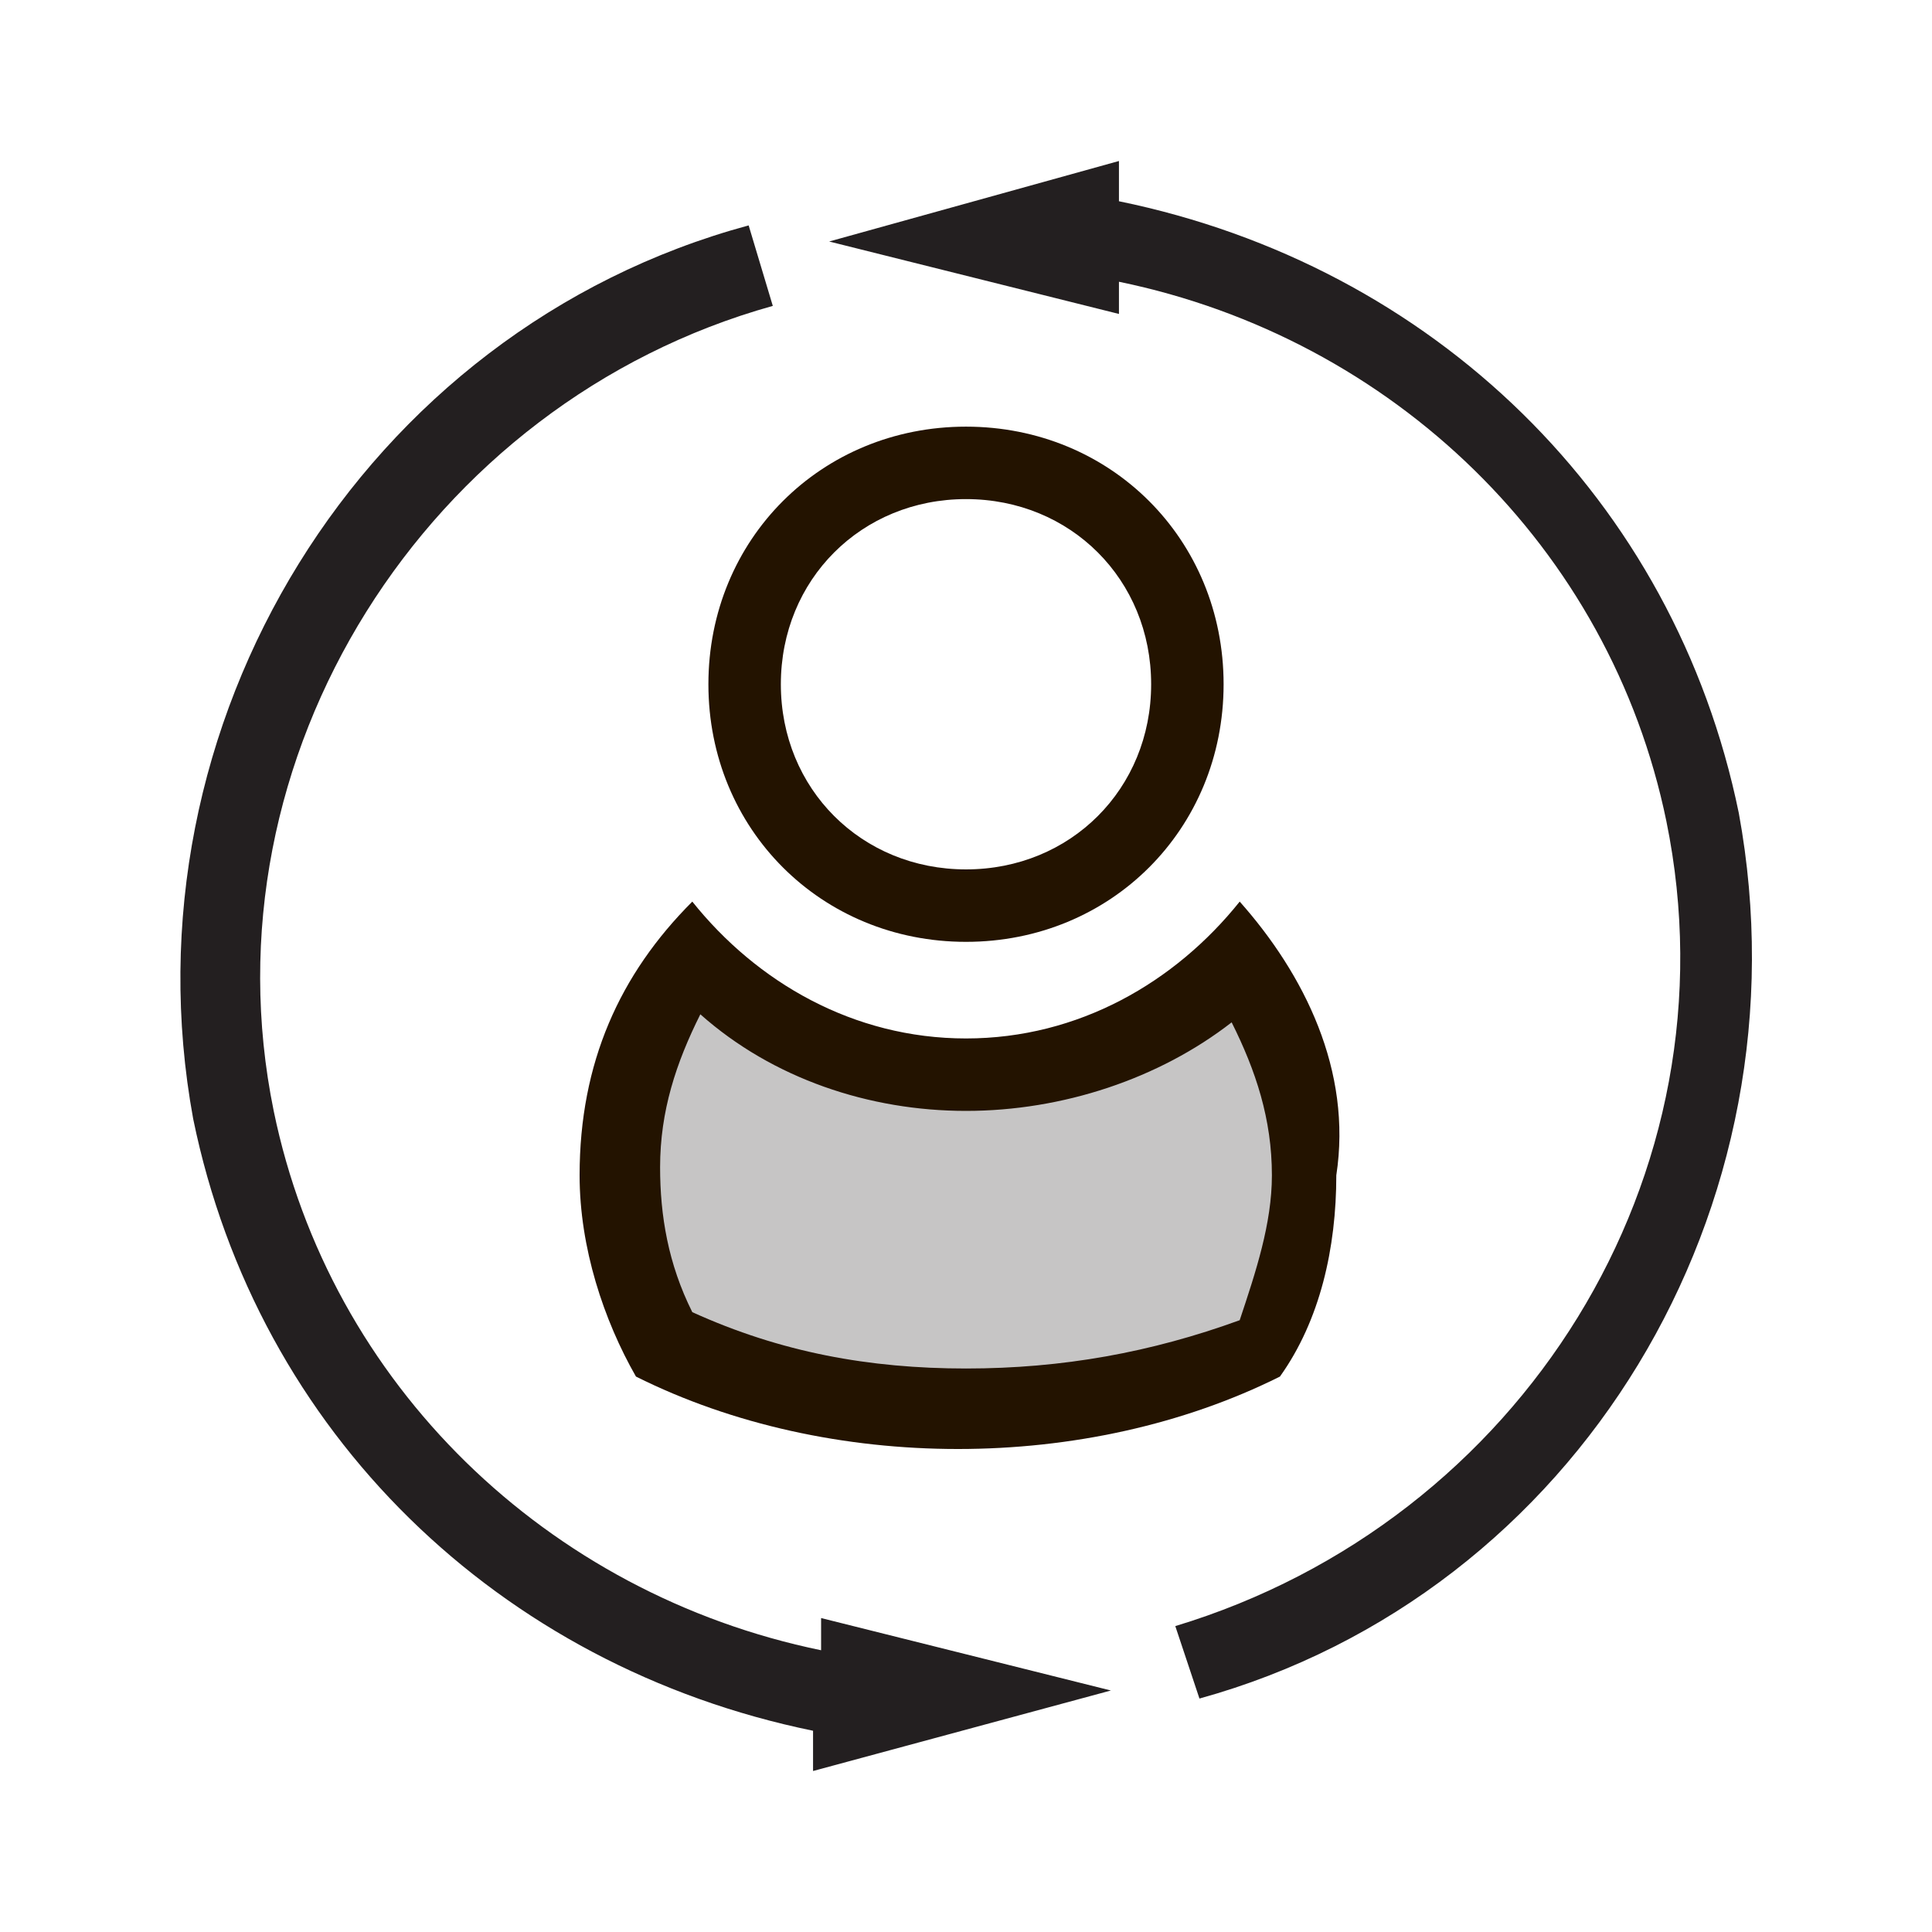 <svg xmlns="http://www.w3.org/2000/svg" viewBox="0 0 24 24"><path fill="#231300" d="M12 6.2c1.3 0 2.3 1 2.3 2.3s-1 2.3-2.3 2.3-2.3-1-2.3-2.3 1-2.3 2.3-2.3zm0-.9c-1.8 0-3.2 1.4-3.2 3.2s1.4 3.2 3.2 3.2 3.2-1.4 3.2-3.2-1.4-3.2-3.2-3.2z"/><path opacity=".26" fill="#231F20" d="M12 17.5c-1.3 0-2.5-.3-3.7-.8-.4-.7-.6-1.4-.6-2.1 0-1 .3-1.9.9-2.6.9.9 2.1 1.4 3.4 1.4 1.3 0 2.5-.5 3.4-1.4.6.8.9 1.7.9 2.6 0 .7-.2 1.5-.6 2.1-1.2.5-2.4.8-3.7.8z"/><path fill="#231300" d="M15.3 12.7c.3.6.5 1.2.5 1.9 0 .6-.2 1.2-.4 1.8-1.1.4-2.2.6-3.4.6s-2.3-.2-3.4-.7c-.3-.6-.4-1.2-.4-1.8 0-.7.2-1.3.5-1.9.9.8 2.1 1.2 3.3 1.2 1.2 0 2.4-.4 3.3-1.1zm.1-1.5c-.8 1-2 1.7-3.4 1.7s-2.6-.7-3.4-1.7c-.9.9-1.4 2-1.4 3.4 0 .9.3 1.8.7 2.5 1.2.6 2.6.9 4 .9s2.8-.3 4-.9c.5-.7.7-1.6.7-2.5.2-1.3-.4-2.5-1.2-3.4z"/><path fill="#231F20" d="M13.8 21l-3.6-.9v.4c-3.4-.7-6.1-3.3-6.8-6.7-.9-4.4 1.9-8.8 6.2-10l-.3-1C4.5 4.1 1.5 9 2.4 13.9c.8 3.9 3.8 6.8 7.7 7.6v.5l3.7-1zm7.8-10.9c-.8-3.9-3.8-6.8-7.7-7.6V2l-3.6 1 3.6.9v-.4c3.4.7 6.1 3.3 6.8 6.7.9 4.4-1.8 8.7-6.1 10l.3.9c4.7-1.3 7.6-6.1 6.7-11z"/></svg>